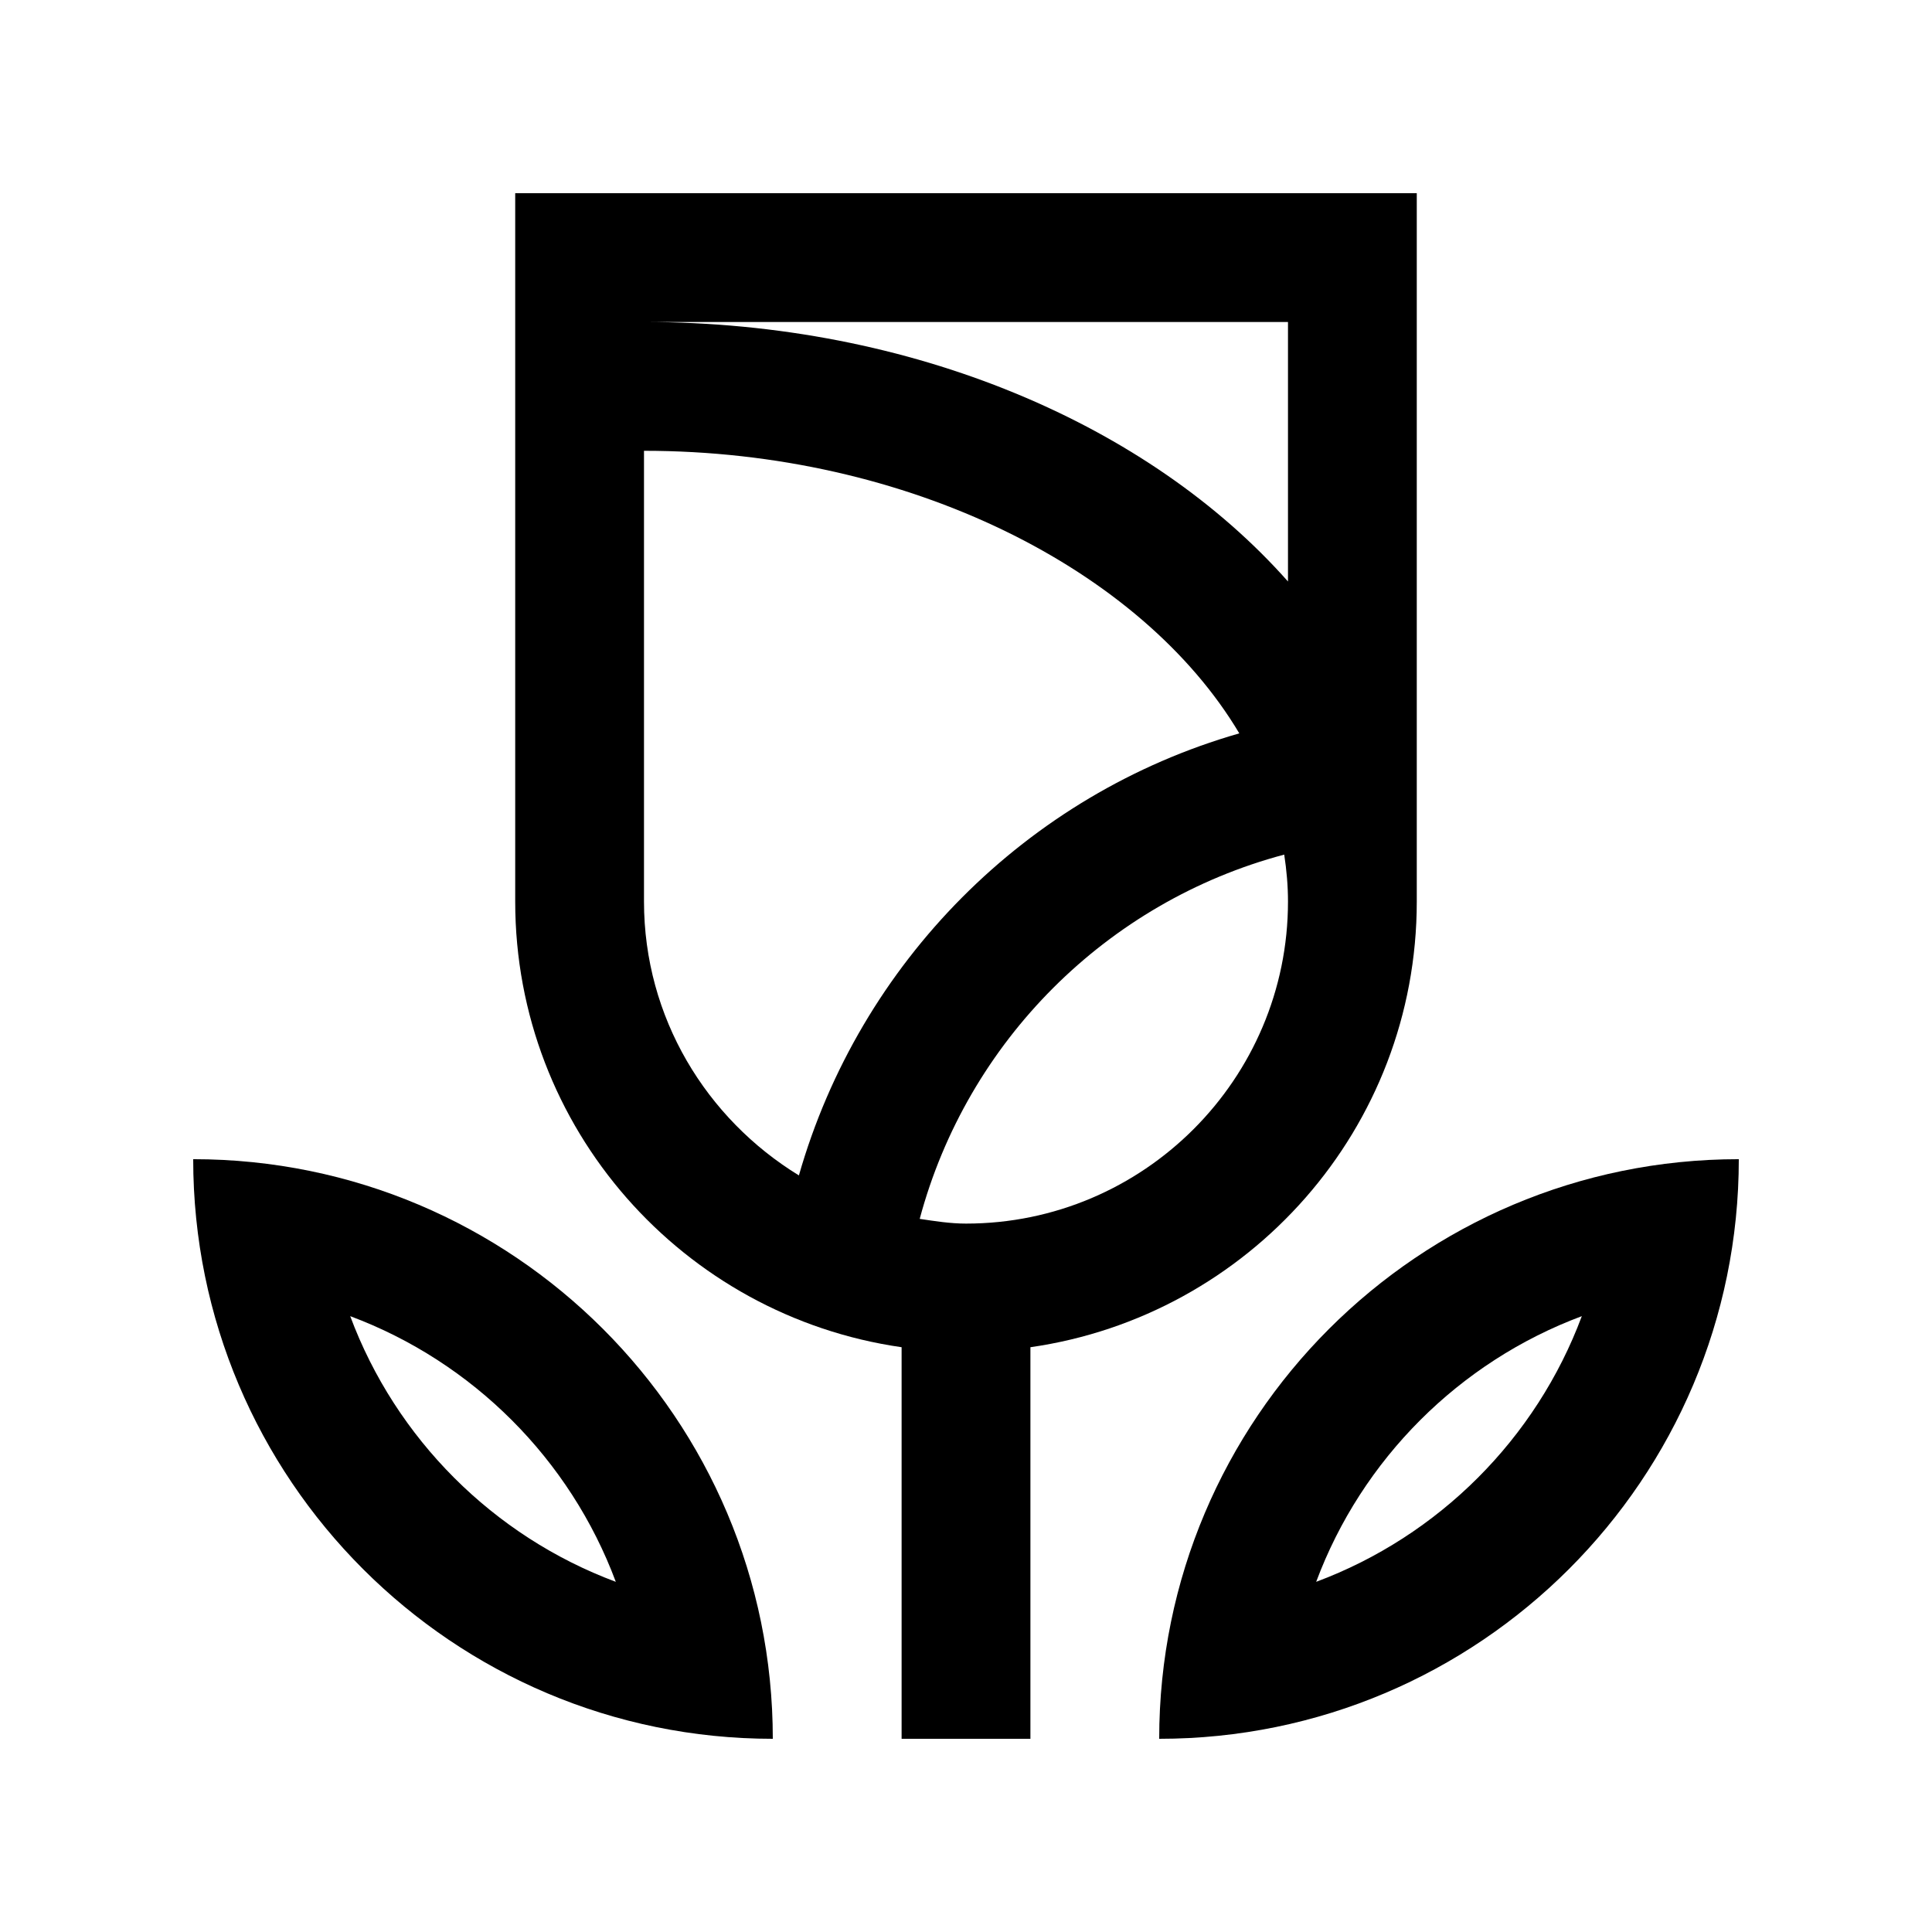 <?xml version="1.0" encoding="utf-8"?>
<!-- Generator: Adobe Illustrator 16.0.0, SVG Export Plug-In . SVG Version: 6.00 Build 0)  -->
<!DOCTYPE svg PUBLIC "-//W3C//DTD SVG 1.0//EN" "http://www.w3.org/TR/2001/REC-SVG-20010904/DTD/svg10.dtd">
<svg version="1.0" id="Layer_1" xmlns="http://www.w3.org/2000/svg" xmlns:xlink="http://www.w3.org/1999/xlink" x="0px" y="0px"
	 width="100px" height="100px" viewBox="0 0 100 100" enable-background="new 0 0 100 100" xml:space="preserve">
<path d="M10,59.999C10,76.565,23.433,90,40,90C40,73.435,26.568,59.999,10,59.999z M18.127,68.124
	c6.34,2.364,11.385,7.41,13.747,13.751C25.534,79.512,20.489,74.466,18.127,68.124z"/>
<path d="M60,90c16.564,0,30-13.435,30-30.001C73.434,59.999,60,73.431,60,90z M68.125,81.875c2.363-6.341,7.408-11.387,13.75-13.751
	C79.512,74.466,74.465,79.512,68.125,81.875z"/>
<path d="M26.667,10v36.663c0,11.751,8.698,21.448,20,23.069V90h6.667V69.732c11.301-1.621,19.998-11.318,19.998-23.065V10H26.667z
	 M33.333,46.663V23.333c13.698,0,25.764,6.145,30.813,14.626C53.135,41.116,44.5,49.817,41.351,60.839
	C36.564,57.906,33.333,52.676,33.333,46.663z M50,63.333c-0.82,0-1.607-0.127-2.396-0.244c2.458-9.183,9.681-16.411,18.867-18.855
	c0.123,0.803,0.195,1.613,0.195,2.434C66.666,55.855,59.189,63.333,50,63.333z M66.666,30.098
	c-7.164-8.09-19.414-13.432-33.333-13.432h33.333V30.098z"/>
</svg>
